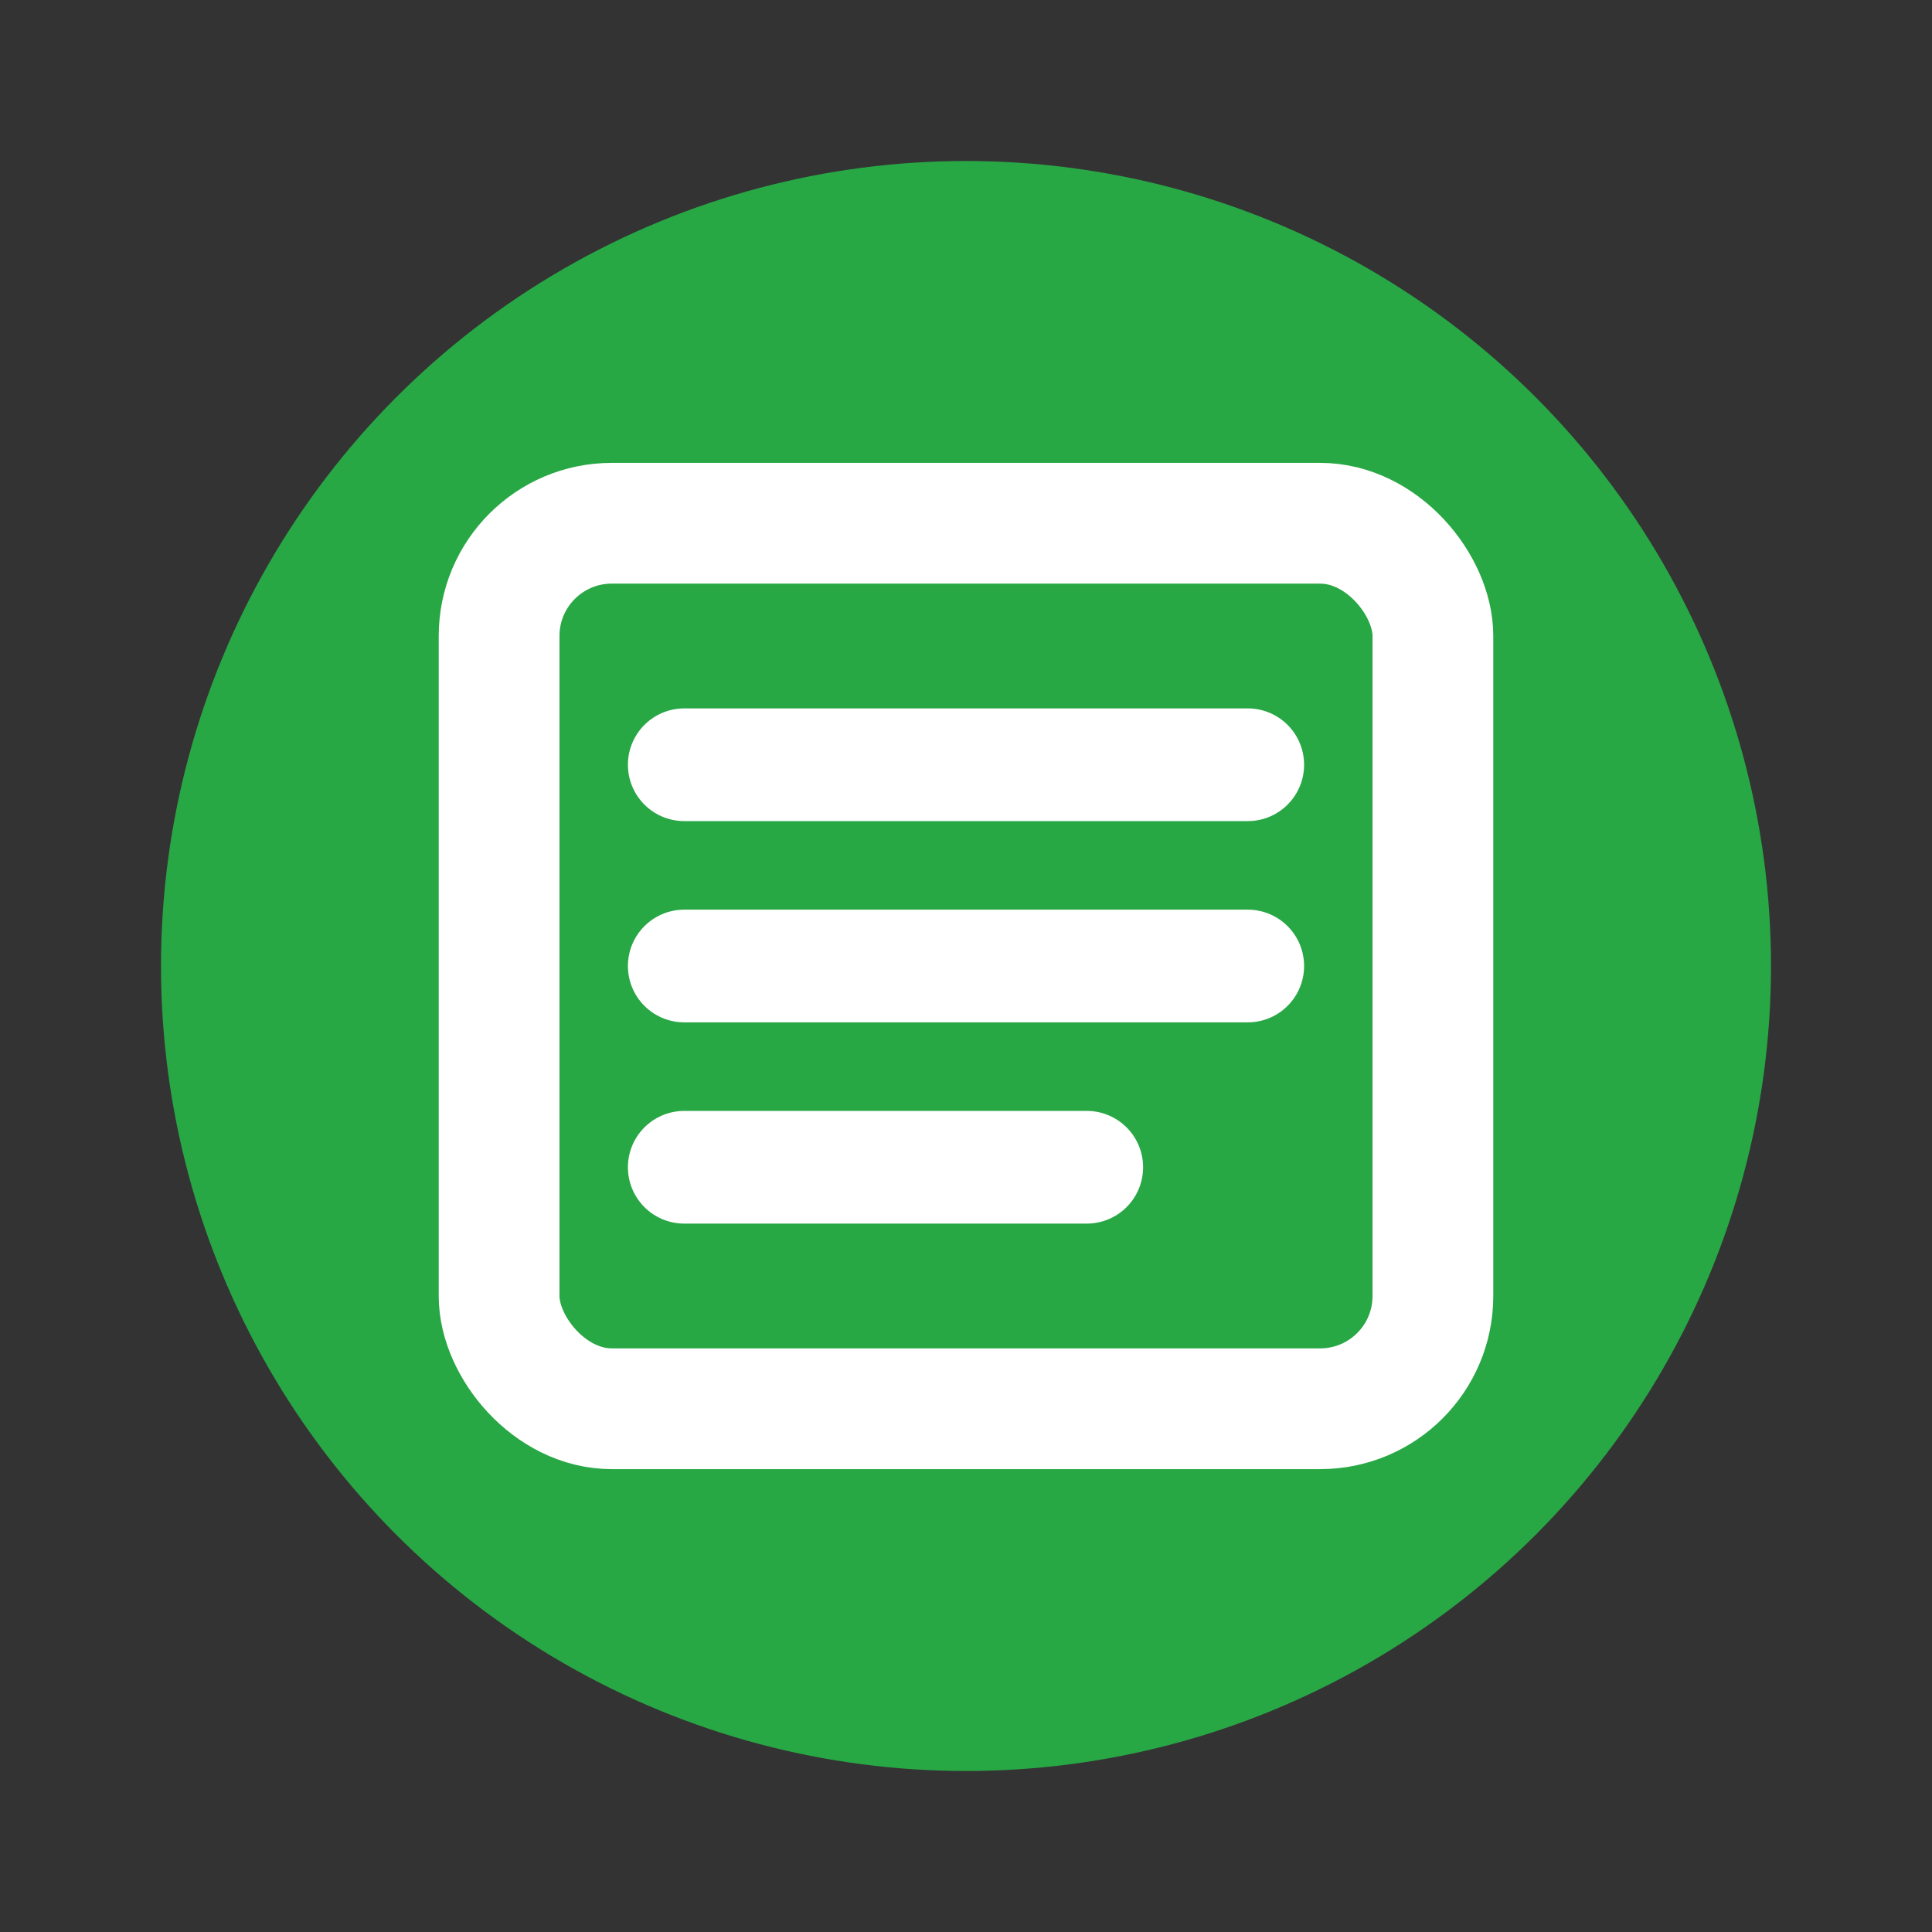 <svg xmlns="http://www.w3.org/2000/svg" width="24" height="24"
    viewBox="0 0 24 24" fill="none" aria-hidden="true" role="img">
    <rect x="0" y="0" width="24" height="24" fill="#333333" stroke="none"/>
    <!-- Background circle -->
    <circle cx="12" cy="12" r="10" fill="#28A745"/>

    <!-- Document outline -->
    <rect x="6.2" y="6.5" width="11.6" height="11" rx="1.4"
        stroke="white" stroke-width="1.5" stroke-linejoin="round" fill="none"/>

    <!-- Text lines inside the document -->
    <line x1="8.5" y1="9.5" x2="15.5" y2="9.5"
        stroke="white" stroke-width="1.4" stroke-linecap="round"/>
    <line x1="8.5" y1="12" x2="15.5" y2="12"
        stroke="white" stroke-width="1.4" stroke-linecap="round"/>
    <line x1="8.5" y1="14.5" x2="13.5" y2="14.5"
        stroke="white" stroke-width="1.4" stroke-linecap="round"/>
</svg>
